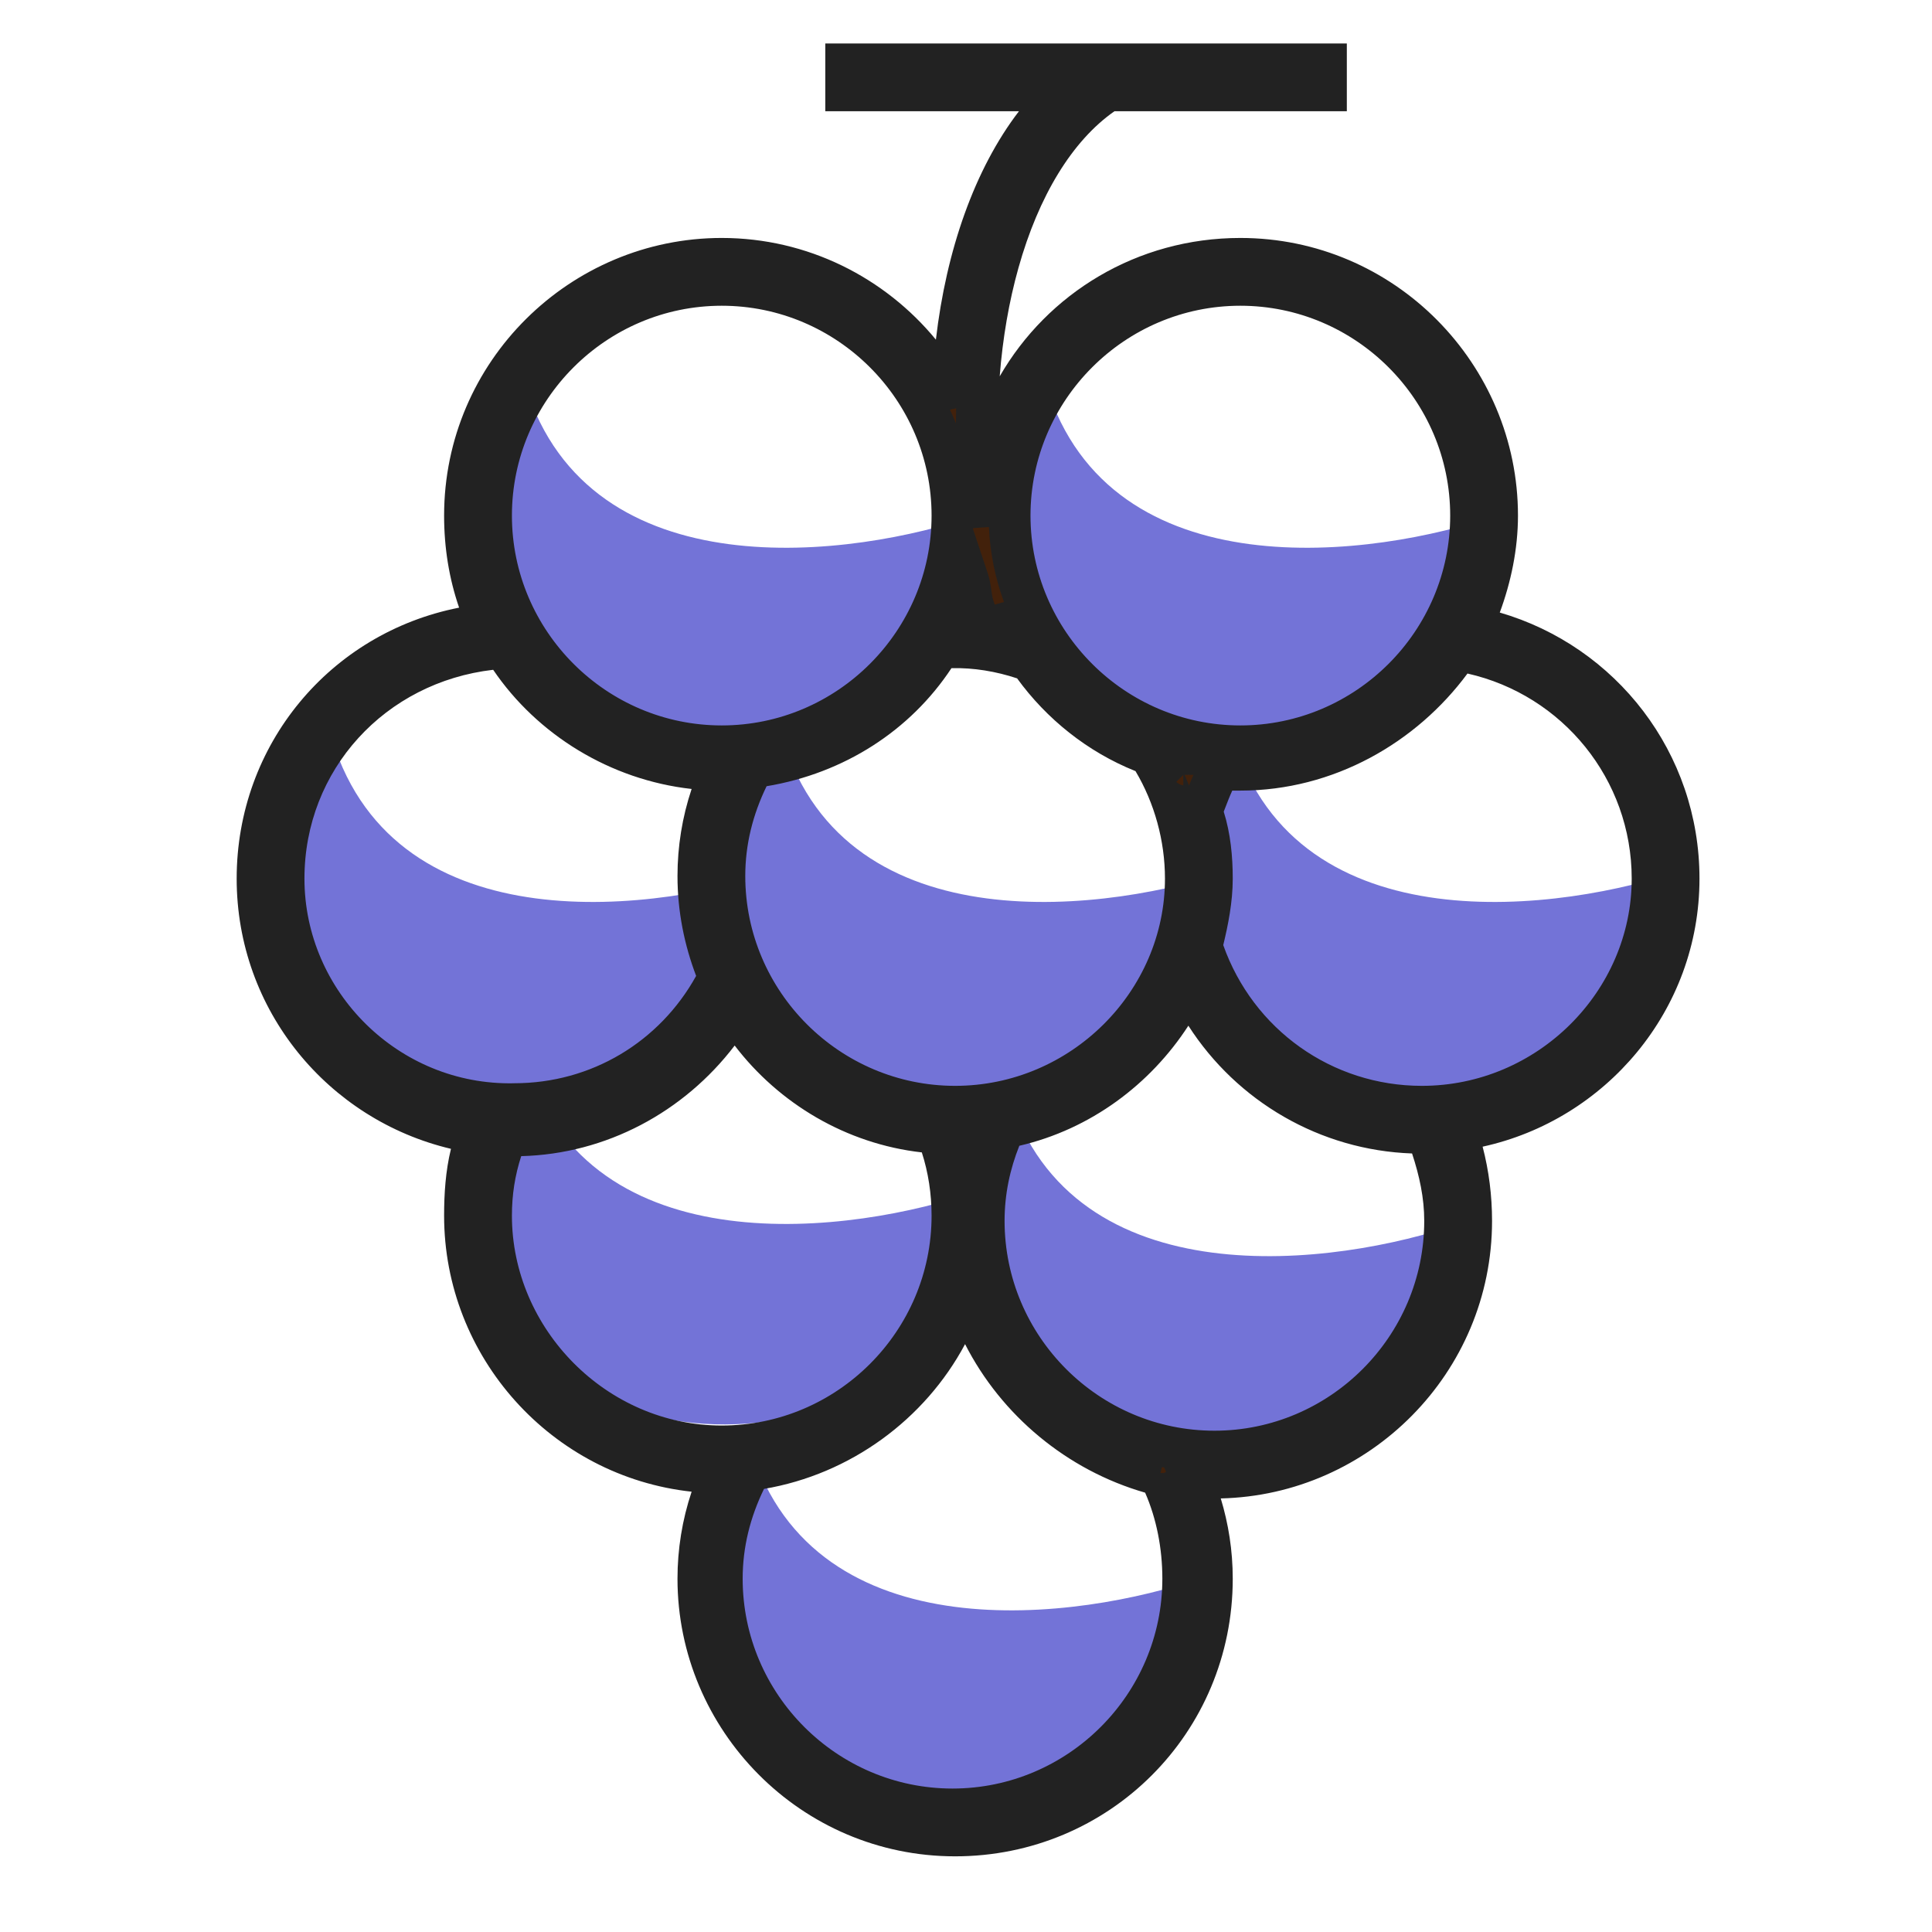 <svg width="60" height="60" viewBox="0 0 60 60" fill="none" xmlns="http://www.w3.org/2000/svg">
<path d="M32.5 20.5C30.1 17.7 31.5 13.667 32.5 12C34.5 18.4 42.667 17.333 46.5 16C46.5 17.5 45 21.5 42.5 22.5C40 23.5 35.5 24 32.5 20.5Z" fill="#7373D7"/>
<path d="M38.325 31.5C35.925 28.7 37.325 24.667 38.325 23C40.325 29.4 48.492 28.333 52.325 27C52.325 28.5 50.825 32.5 48.325 33.5C45.825 34.5 41.325 35 38.325 31.5Z" fill="#7373D7"/>
<path d="M24.325 31.5C21.925 28.7 23.325 24.667 24.325 23C26.325 29.4 34.492 28.333 38.325 27C38.325 28.5 36.825 32.5 34.325 33.5C31.825 34.5 27.325 35 24.325 31.5Z" fill="#7373D7"/>
<path d="M10.325 31.5C7.925 28.7 9.325 24.667 10.325 23C12.325 29.4 20.492 28.333 24.325 27C24.325 28.5 22.825 32.5 20.325 33.5C17.825 34.5 13.325 35 10.325 31.5Z" fill="#7373D7"/>
<path d="M16.325 20.5C13.925 17.7 15.325 13.667 16.325 12C18.325 18.4 26.492 17.333 30.325 16C30.325 17.5 28.825 21.5 26.325 22.5C23.825 23.5 19.325 24 16.325 20.5Z" fill="#7373D7"/>
<path d="M16.325 41.5C13.925 38.7 15.325 34.667 16.325 33C18.325 39.4 26.492 38.333 30.325 37C30.325 38.5 28.825 42.5 26.325 43.5C23.825 44.5 19.325 45 16.325 41.5Z" fill="#7373D7"/>
<path d="M23.325 53.5C20.925 50.7 22.325 46.667 23.325 45C25.325 51.4 33.492 50.333 37.325 49C37.325 50.5 35.825 54.5 33.325 55.5C30.825 56.5 26.325 57 23.325 53.5Z" fill="#7373D7"/>
<path d="M31.325 42.5C28.925 39.7 30.325 35.667 31.325 34C33.325 40.4 41.492 39.333 45.325 38C45.325 39.5 43.825 43.5 41.325 44.5C38.825 45.5 34.325 46 31.325 42.5Z" fill="#7373D7"/>
<path d="M52.129 27.285C52.129 23.42 49.391 20.199 45.687 19.474C46.17 18.427 46.492 17.22 46.492 16.012C46.492 11.663 42.949 8.04 38.52 8.04C34.091 8.04 30.548 11.583 30.548 16.012C30.548 16.092 30.548 16.253 30.548 16.334C29.742 10.536 31.272 4.818 34.413 2.805H41.177V2H26.28V2.805H33.124C30.95 4.738 29.662 8.442 29.581 12.549C28.293 9.892 25.555 8.04 22.414 8.04C18.066 8.04 14.442 11.583 14.442 16.012C14.442 17.22 14.684 18.347 15.167 19.394C11.06 19.797 8 23.179 8 27.285C8 31.312 10.979 34.614 14.845 35.177C14.523 35.982 14.442 36.868 14.442 37.754C14.442 42.102 17.985 45.726 22.414 45.726C21.931 46.773 21.69 47.9 21.69 49.028C21.69 53.376 25.233 57 29.662 57C34.091 57 37.634 53.457 37.634 49.028C37.634 47.9 37.392 46.854 36.99 45.887C37.231 45.887 37.473 45.887 37.715 45.887C42.063 45.887 45.687 42.344 45.687 37.915C45.687 36.949 45.526 35.982 45.203 35.097C49.069 34.614 52.129 31.312 52.129 27.285ZM38.52 8.845C42.466 8.845 45.687 12.066 45.687 16.012C45.687 19.957 42.466 23.179 38.52 23.179C34.574 23.179 31.353 19.957 31.353 16.012C31.353 12.066 34.574 8.845 38.52 8.845ZM30.064 35.66C29.984 35.499 29.984 35.338 29.903 35.177C29.984 35.177 30.145 35.177 30.226 35.177C30.226 35.338 30.145 35.499 30.064 35.66ZM29.662 34.372C25.716 34.372 22.495 31.151 22.495 27.205C22.495 25.997 22.817 24.87 23.381 23.823C25.877 23.501 27.971 22.132 29.179 20.119C30.145 20.038 31.111 20.199 31.997 20.521C32.883 21.81 34.171 22.857 35.701 23.42C36.426 24.548 36.829 25.916 36.829 27.285C36.829 31.151 33.608 34.372 29.662 34.372ZM36.748 23.742C36.829 23.742 36.909 23.742 36.99 23.823C36.99 23.903 36.909 23.984 36.909 24.064C36.909 23.903 36.829 23.823 36.748 23.742ZM31.433 19.474C31.353 19.474 31.353 19.474 31.272 19.474L31.111 18.75C31.192 18.991 31.272 19.233 31.433 19.474ZM30.387 19.313C30.145 19.313 29.903 19.313 29.581 19.313C29.742 18.911 29.903 18.508 30.064 18.025C30.145 18.267 30.145 18.589 30.226 18.83L30.387 19.313ZM22.414 8.845C26.36 8.845 29.581 12.066 29.581 16.012C29.581 19.957 26.36 23.179 22.414 23.179C18.468 23.179 15.247 19.957 15.247 16.012C15.247 12.066 18.468 8.845 22.414 8.845ZM8.805 27.285C8.805 23.42 11.785 20.36 15.65 20.119C17.019 22.373 19.596 23.903 22.414 23.903C21.931 24.95 21.69 26.078 21.69 27.205C21.69 28.332 21.931 29.379 22.334 30.346C21.126 32.761 18.71 34.291 15.972 34.291C12.026 34.372 8.805 31.151 8.805 27.285ZM15.247 37.754C15.247 36.868 15.409 36.063 15.731 35.258C15.811 35.258 15.892 35.258 15.972 35.258C18.791 35.258 21.367 33.728 22.817 31.312C24.105 33.486 26.441 35.016 29.098 35.177C29.42 35.982 29.581 36.868 29.581 37.754C29.581 41.7 26.36 44.921 22.414 44.921C18.468 44.921 15.247 41.619 15.247 37.754ZM36.023 45.807C36.507 46.773 36.748 47.9 36.748 49.028C36.748 52.974 33.527 56.195 29.581 56.195C25.635 56.195 22.414 52.974 22.414 49.028C22.414 47.82 22.736 46.693 23.3 45.646C26.441 45.243 29.098 42.988 29.984 40.009C30.789 42.827 33.124 45.082 36.023 45.807C36.023 45.726 36.023 45.726 36.023 45.807ZM44.881 37.915C44.881 41.861 41.66 45.082 37.715 45.082C33.769 45.082 30.548 41.861 30.548 37.915C30.548 36.868 30.789 35.902 31.192 35.016C33.769 34.533 35.862 32.761 36.909 30.507C38.198 33.325 41.016 35.177 44.157 35.177C44.237 35.177 44.237 35.177 44.318 35.177C44.64 36.063 44.881 36.949 44.881 37.915ZM44.157 34.372C41.016 34.372 38.278 32.359 37.312 29.379C37.473 28.735 37.634 28.01 37.634 27.285C37.634 26.561 37.553 25.836 37.312 25.192C37.473 24.789 37.634 24.306 37.876 23.903C38.117 23.903 38.278 23.903 38.52 23.903C41.338 23.903 43.835 22.373 45.284 20.199C48.747 20.763 51.324 23.742 51.324 27.285C51.324 31.151 48.102 34.372 44.157 34.372Z" fill="#42210B"/>
<path fill-rule="evenodd" clip-rule="evenodd" d="M25.63 1.35H41.827V3.455H34.61C33.299 4.371 32.254 6.086 31.627 8.326C31.336 9.363 31.139 10.497 31.047 11.687C32.532 9.111 35.312 7.39 38.52 7.39C43.312 7.39 47.142 11.309 47.142 16.012C47.142 17.055 46.923 18.086 46.577 19.023C50.187 20.075 52.779 23.375 52.779 27.286C52.779 31.382 49.859 34.778 46.044 35.611C46.24 36.358 46.337 37.138 46.337 37.915C46.337 42.64 42.527 46.43 37.912 46.535C38.149 47.318 38.284 48.149 38.284 49.028C38.284 53.816 34.45 57.65 29.662 57.65C24.87 57.65 21.04 53.731 21.04 49.028C21.04 48.115 21.186 47.202 21.479 46.326C17.133 45.855 13.792 42.147 13.792 37.754C13.792 37.081 13.836 36.371 14.005 35.678C10.197 34.778 7.35 31.38 7.35 27.286C7.35 23.131 10.25 19.659 14.258 18.871C13.947 17.966 13.792 17.012 13.792 16.012C13.792 11.22 17.711 7.39 22.414 7.39C25.086 7.39 27.484 8.626 29.065 10.548C29.386 7.779 30.265 5.253 31.644 3.455H25.63V1.35ZM29.686 13.146C29.687 12.99 29.689 12.835 29.694 12.68L29.503 12.722C29.568 12.861 29.629 13.003 29.686 13.146ZM36.156 45.575L36.213 45.712L36.144 45.746L36.039 45.746L36.085 45.561C36.109 45.566 36.132 45.571 36.156 45.575ZM30.711 16.368L30.222 16.401C30.221 16.413 30.221 16.424 30.22 16.436L30.681 17.819C30.74 17.997 30.768 18.189 30.786 18.316C30.787 18.323 30.788 18.329 30.788 18.336C30.811 18.491 30.824 18.57 30.842 18.625L30.892 18.776L31.179 18.696C30.91 17.964 30.748 17.182 30.711 16.368ZM21.479 24.502C18.945 24.22 16.68 22.811 15.316 20.801C11.966 21.188 9.455 23.902 9.455 27.286C9.455 30.79 12.38 33.715 15.959 33.642L15.972 33.641C18.363 33.641 20.482 32.36 21.619 30.308C21.256 29.351 21.04 28.316 21.04 27.205C21.04 26.292 21.186 25.378 21.479 24.502ZM22.816 32.47C21.24 34.537 18.825 35.838 16.187 35.905C15.993 36.501 15.898 37.102 15.898 37.754C15.898 41.265 18.832 44.271 22.414 44.271C26.001 44.271 28.931 41.341 28.931 37.754C28.931 37.081 28.829 36.411 28.628 35.789C26.272 35.523 24.188 34.267 22.816 32.47ZM29.971 41.743C28.724 44.082 26.407 45.785 23.727 46.239C23.299 47.119 23.064 48.047 23.064 49.028C23.064 52.615 25.994 55.545 29.581 55.545C33.168 55.545 36.098 52.615 36.098 49.028C36.098 48.091 35.917 47.164 35.563 46.356C33.129 45.656 31.094 43.949 29.971 41.743ZM36.906 31.854C35.729 33.67 33.876 35.068 31.656 35.583C31.366 36.309 31.198 37.086 31.198 37.915C31.198 41.502 34.128 44.432 37.715 44.432C41.301 44.432 44.231 41.502 44.231 37.915C44.231 37.201 44.083 36.523 43.853 35.822C40.993 35.721 38.414 34.204 36.906 31.854ZM36.925 24.392C36.968 24.286 37.014 24.175 37.064 24.064H36.787C36.835 24.173 36.882 24.282 36.925 24.392ZM35.264 23.948C33.765 23.348 32.496 22.32 31.587 21.067C30.931 20.85 30.239 20.734 29.549 20.75C28.273 22.685 26.221 24.013 23.807 24.417C23.38 25.297 23.145 26.224 23.145 27.205C23.145 30.792 26.075 33.722 29.662 33.722C33.254 33.722 36.179 30.787 36.179 27.286C36.179 26.111 35.852 24.935 35.264 23.948ZM36.748 24.064L36.53 24.283C36.549 24.302 36.576 24.323 36.611 24.343C36.646 24.363 36.681 24.375 36.711 24.383C36.726 24.387 36.739 24.389 36.748 24.39V24.064ZM22.414 9.495C18.828 9.495 15.898 12.425 15.898 16.012C15.898 19.599 18.828 22.529 22.414 22.529C26.001 22.529 28.931 19.599 28.931 16.012C28.931 12.425 26.001 9.495 22.414 9.495ZM38.52 9.495C34.933 9.495 32.003 12.425 32.003 16.012C32.003 19.599 34.933 22.529 38.52 22.529C42.107 22.529 45.037 19.599 45.037 16.012C45.037 12.425 42.107 9.495 38.52 9.495ZM45.574 20.917C43.988 23.063 41.419 24.553 38.52 24.553H38.269C38.188 24.73 38.115 24.918 38.038 25.119C38.027 25.148 38.016 25.177 38.004 25.207C38.217 25.883 38.284 26.602 38.284 27.286C38.284 28.021 38.137 28.74 37.989 29.351C38.916 31.97 41.361 33.722 44.157 33.722C47.748 33.722 50.674 30.787 50.674 27.286C50.674 24.201 48.525 21.583 45.574 20.917Z" fill="#222222"/>
</svg>

